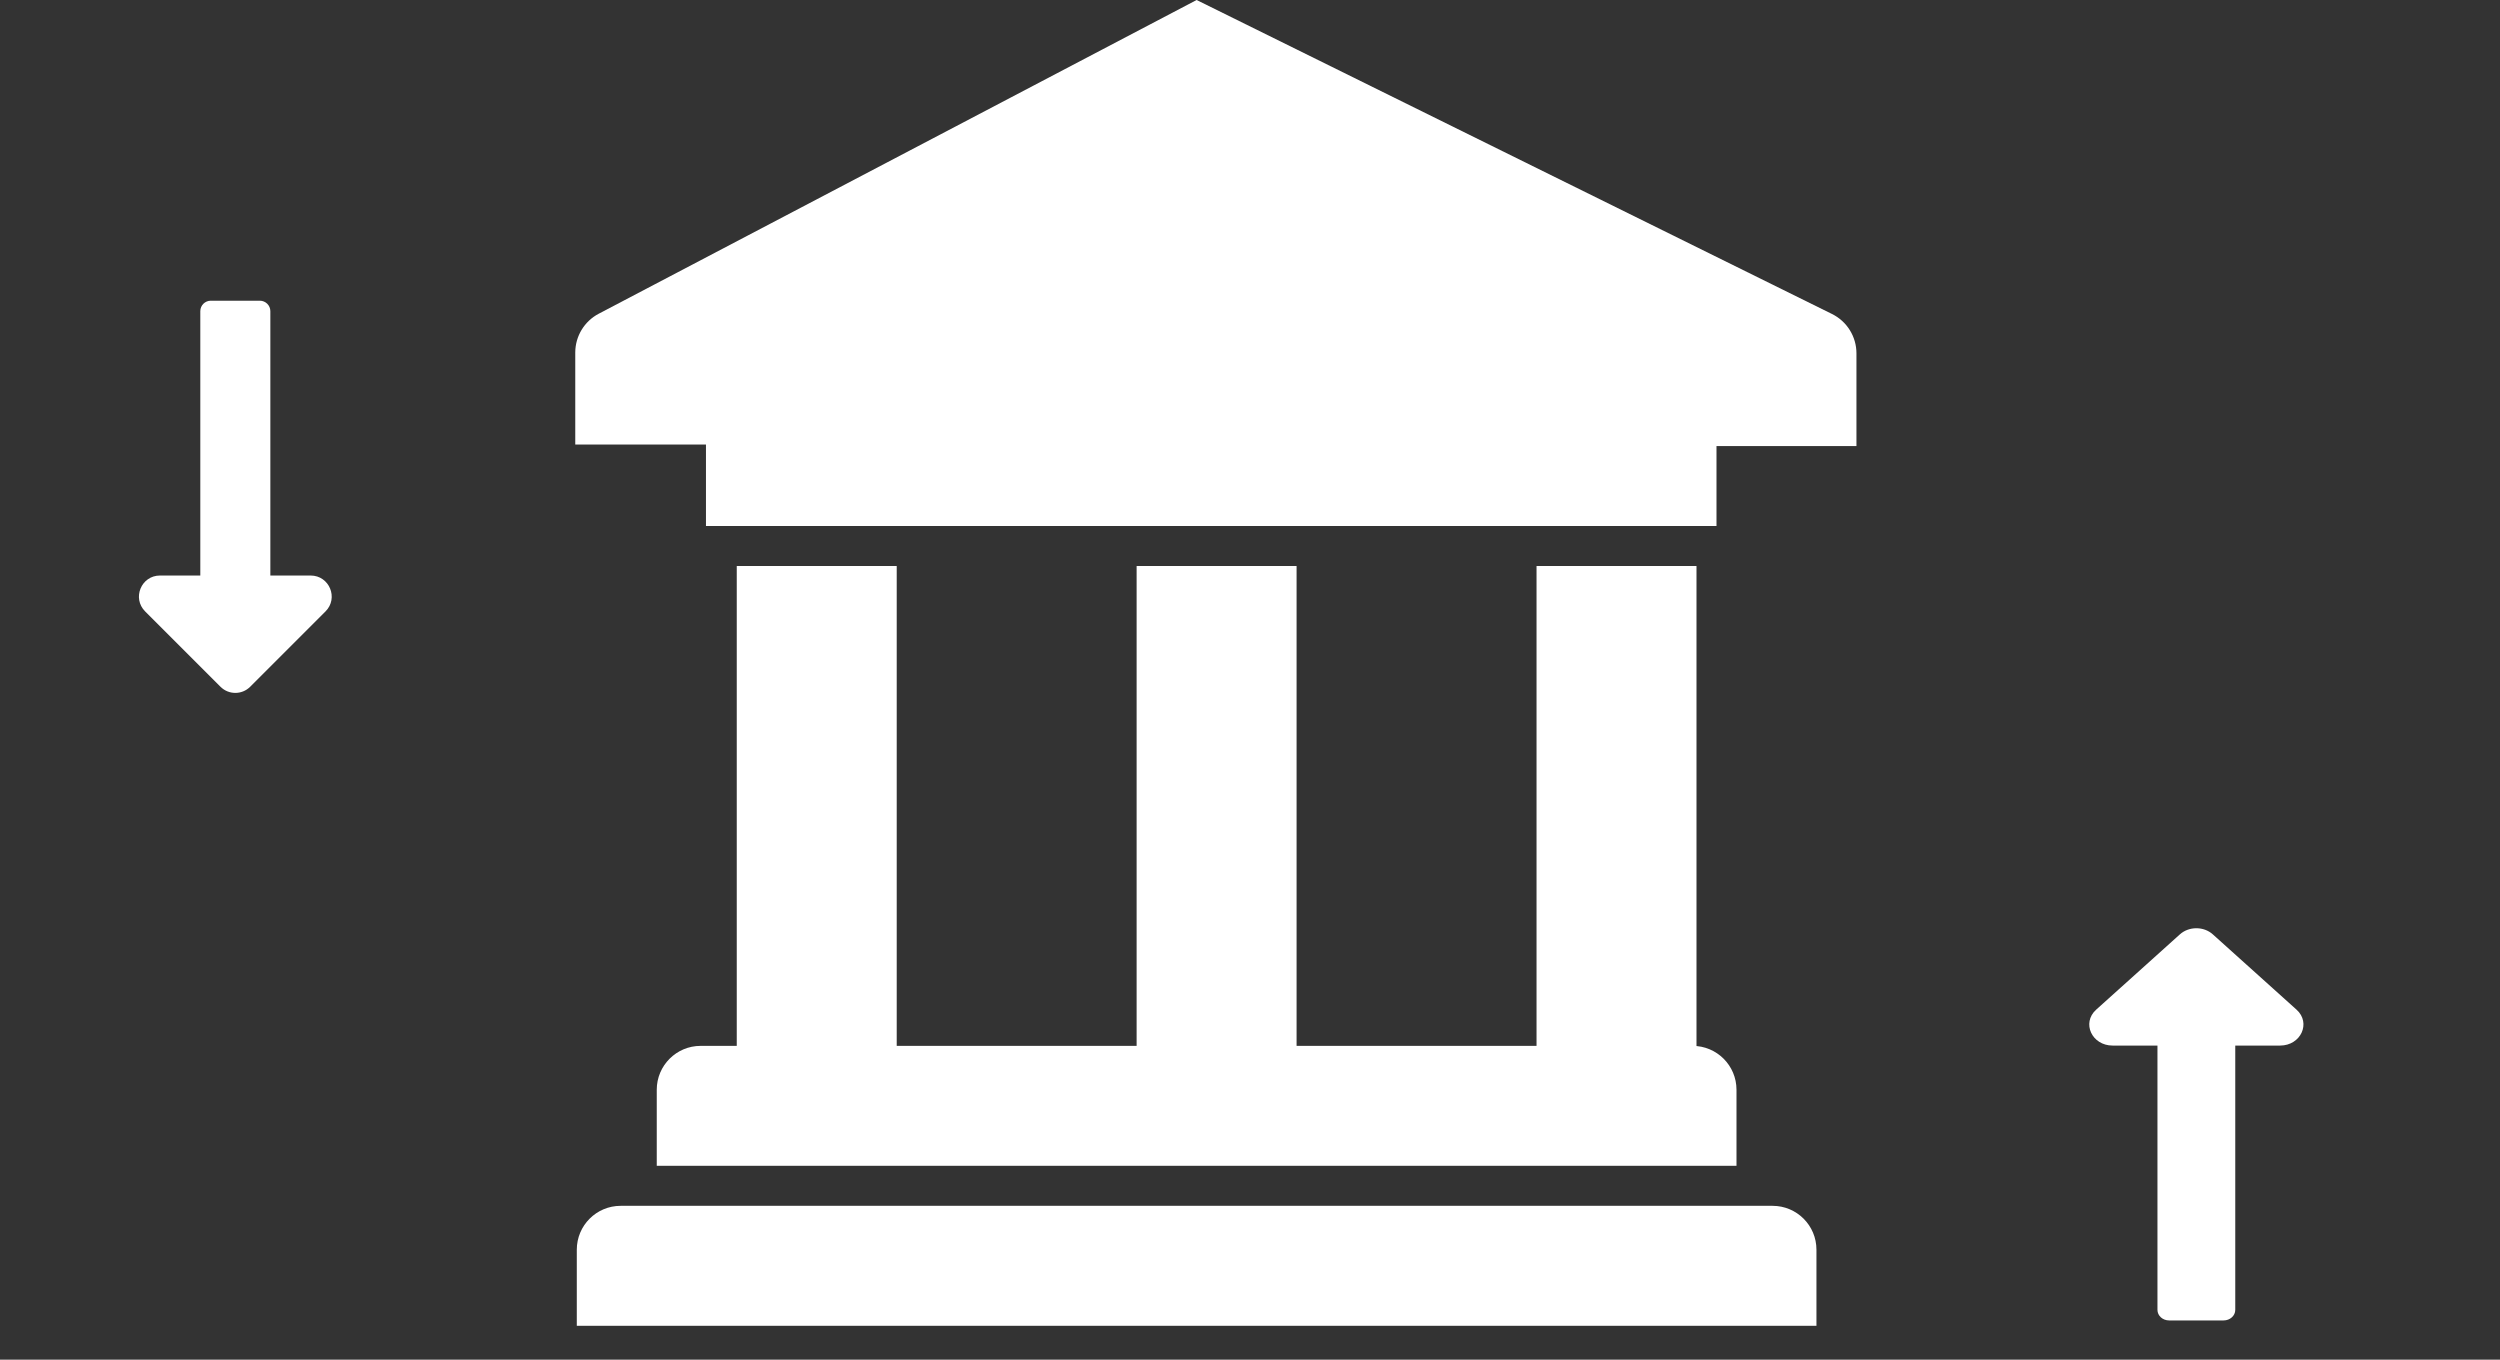 <svg width="57" height="31" viewBox="0 0 57 31" fill="none" xmlns="http://www.w3.org/2000/svg">
<rect x="0" y="0" width="57" height="31" fill="#333333" stroke="none"/>
<path d="M13.151 28.493C13.151 27.941 13.598 27.493 14.151 27.493H40.415C40.968 27.493 41.415 27.941 41.415 28.493V30.229H13.151V28.493Z" fill="white"/>
<path d="M14.974 24.846C14.974 24.294 15.422 23.846 15.974 23.846H38.592C39.144 23.846 39.592 24.294 39.592 24.846V26.581H14.974V24.846Z" fill="white"/>
<path d="M35.033 12.905H38.68V24.758H35.033V12.905Z" fill="white"/>
<path d="M25.915 12.905H29.562V24.758H25.915V12.905Z" fill="white"/>
<path d="M16.798 12.905H20.445V24.758H16.798V12.905Z" fill="white"/>
<path d="M13.116 8.039C13.116 7.667 13.322 7.326 13.651 7.153L27.283 0L41.77 7.159C42.111 7.328 42.327 7.675 42.327 8.056V10.17H39.136V11.993H16.096V10.135H13.116L13.116 8.039Z" fill="white"/>
<path d="M49.19 23.839L49.19 29.866C49.19 29.998 49.309 30.106 49.456 30.106L50.698 30.106C50.845 30.106 50.964 29.998 50.964 29.866L50.964 23.839L51.986 23.839C52.46 23.839 52.697 23.323 52.362 23.021L50.453 21.304C50.246 21.117 49.908 21.117 49.701 21.304L47.792 23.021C47.457 23.323 47.694 23.839 48.168 23.839L49.19 23.839Z" fill="white"/>
<path d="M6.164 13.122V7.095C6.164 6.963 6.056 6.856 5.924 6.856H4.806C4.674 6.856 4.567 6.963 4.567 7.095V13.122H3.647C3.221 13.122 3.007 13.638 3.309 13.94L5.027 15.658C5.214 15.845 5.517 15.845 5.704 15.658L7.422 13.94C7.724 13.638 7.51 13.122 7.083 13.122H6.164V13.122Z" fill="white"/>
</svg>
